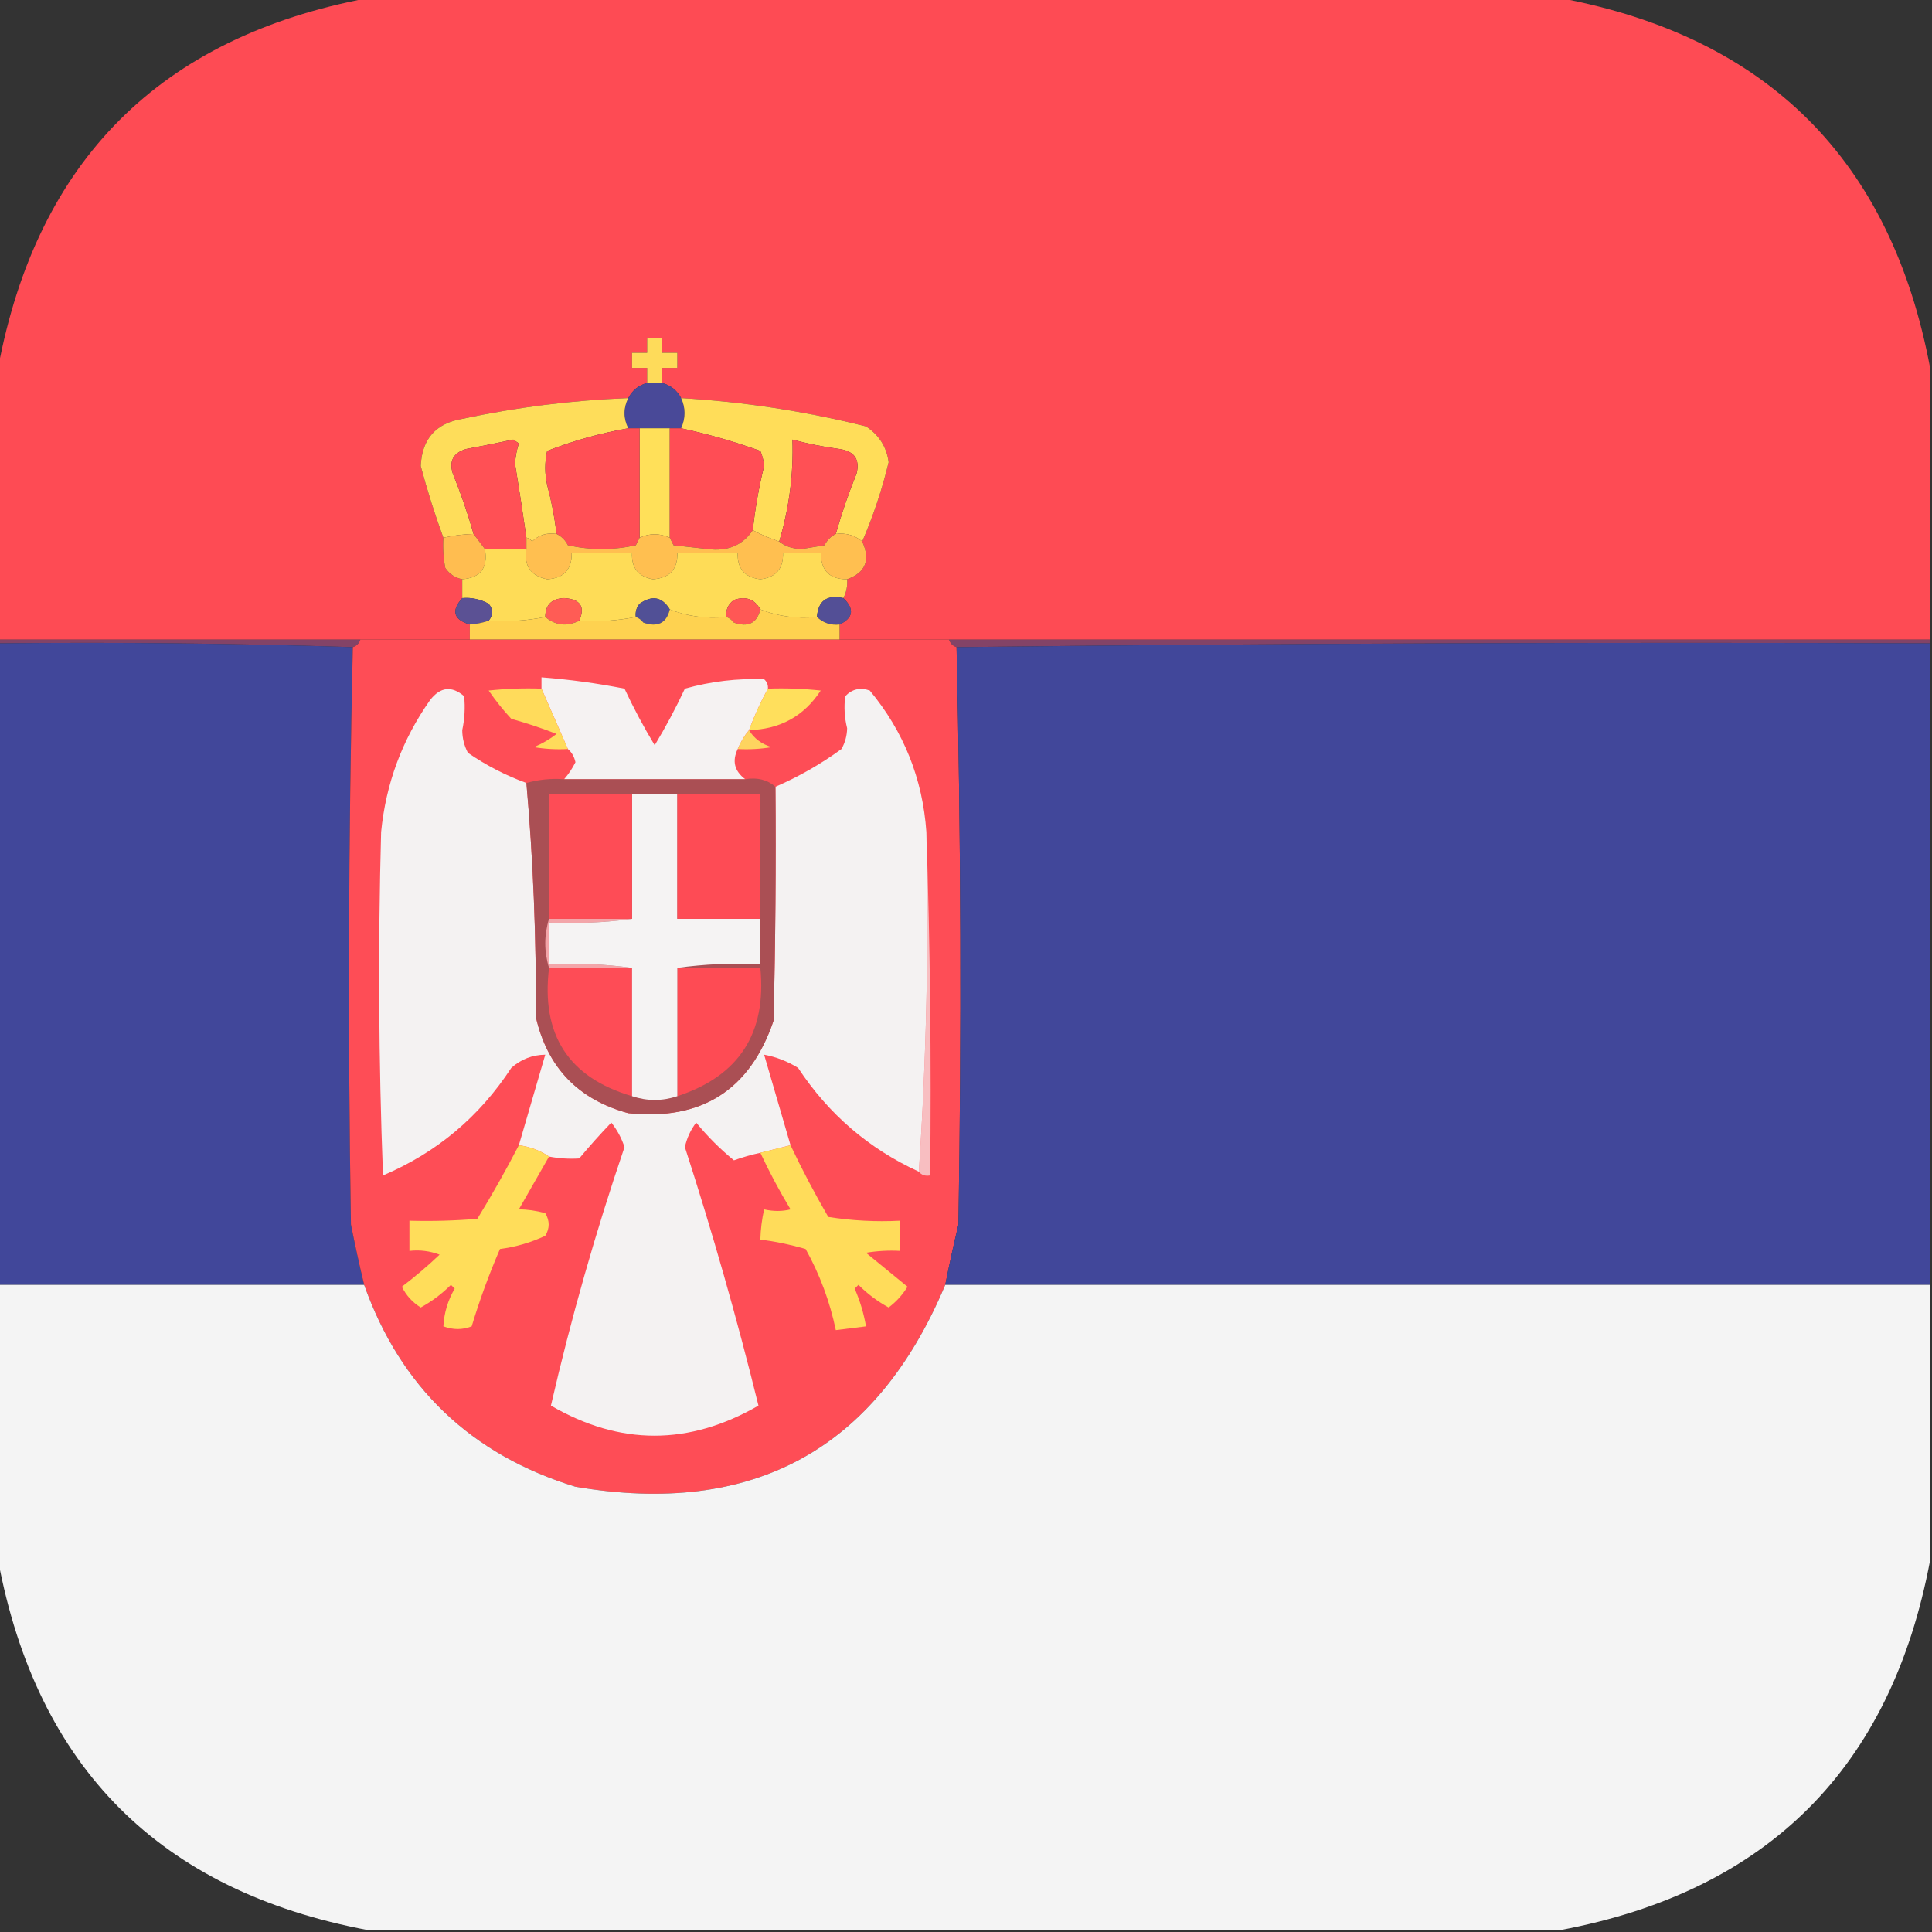 <?xml version="1.0" encoding="UTF-8"?>
<!DOCTYPE svg PUBLIC "-//W3C//DTD SVG 1.1//EN" "http://www.w3.org/Graphics/SVG/1.1/DTD/svg11.dtd">
<svg xmlns="http://www.w3.org/2000/svg" version="1.1" width="512px" height="512px" style="shape-rendering:geometricPrecision; text-rendering:geometricPrecision; image-rendering:optimizeQuality; fill-rule:evenodd; clip-rule:evenodd" xmlns:xlink="http://www.w3.org/1999/xlink">
<rect width="100%" height="100%" fill="#333333" stroke="none"/>
<g><path style="opacity:0.999" fill="#fe4b54" d="M 97.5,-0.5 C 202.833,-0.5 308.167,-0.5 413.5,-0.5C 468.5,9.833 501.167,42.5 511.5,97.5C 511.5,121.5 511.5,145.5 511.5,169.5C 424.833,169.5 338.167,169.5 251.5,169.5C 241.833,169.5 232.167,169.5 222.5,169.5C 222.5,168.167 222.5,166.833 222.5,165.5C 226.153,163.717 226.486,161.384 223.5,158.5C 224.301,156.958 224.634,155.292 224.5,153.5C 229.402,151.735 230.735,148.402 228.5,143.5C 231.424,136.727 233.758,129.727 235.5,122.5C 234.968,118.456 232.968,115.289 229.5,113C 213.392,108.982 197.059,106.482 180.5,105.5C 179.421,103.457 177.754,102.124 175.5,101.5C 175.5,100.167 175.5,98.833 175.5,97.5C 176.833,97.5 178.167,97.5 179.5,97.5C 179.5,96.167 179.5,94.833 179.5,93.5C 178.167,93.5 176.833,93.5 175.5,93.5C 175.5,92.167 175.5,90.833 175.5,89.5C 174.167,89.5 172.833,89.5 171.5,89.5C 171.5,90.833 171.5,92.167 171.5,93.5C 170.167,93.5 168.833,93.5 167.5,93.5C 167.5,94.833 167.5,96.167 167.5,97.5C 168.833,97.5 170.167,97.5 171.5,97.5C 171.5,98.833 171.5,100.167 171.5,101.5C 169.251,102.08 167.585,103.413 166.5,105.5C 151.679,106.07 137.012,107.903 122.5,111C 115.479,112.189 111.813,116.355 111.5,123.5C 113.208,129.918 115.208,136.252 117.5,142.5C 117.336,145.187 117.503,147.854 118,150.5C 119.129,152.141 120.629,153.141 122.5,153.5C 122.5,155.167 122.5,156.833 122.5,158.5C 119.51,161.863 120.176,164.196 124.5,165.5C 124.5,166.833 124.5,168.167 124.5,169.5C 114.833,169.5 105.167,169.5 95.5,169.5C 63.5,169.5 31.5,169.5 -0.5,169.5C -0.5,145.5 -0.5,121.5 -0.5,97.5C 9.833,42.5 42.5,9.833 97.5,-0.5 Z"/></g>
<g><path style="opacity:1" fill="#fedb5a" d="M 175.5,101.5 C 174.167,101.5 172.833,101.5 171.5,101.5C 171.5,100.167 171.5,98.833 171.5,97.5C 170.167,97.5 168.833,97.5 167.5,97.5C 167.5,96.167 167.5,94.833 167.5,93.5C 168.833,93.5 170.167,93.5 171.5,93.5C 171.5,92.167 171.5,90.833 171.5,89.5C 172.833,89.5 174.167,89.5 175.5,89.5C 175.5,90.833 175.5,92.167 175.5,93.5C 176.833,93.5 178.167,93.5 179.5,93.5C 179.5,94.833 179.5,96.167 179.5,97.5C 178.167,97.5 176.833,97.5 175.5,97.5C 175.5,98.833 175.5,100.167 175.5,101.5 Z"/></g>
<g><path style="opacity:1" fill="#494998" d="M 171.5,101.5 C 172.833,101.5 174.167,101.5 175.5,101.5C 177.754,102.124 179.421,103.457 180.5,105.5C 181.714,108.129 181.714,110.796 180.5,113.5C 179.5,113.5 178.5,113.5 177.5,113.5C 174.833,113.5 172.167,113.5 169.5,113.5C 168.5,113.5 167.5,113.5 166.5,113.5C 165.167,110.833 165.167,108.167 166.5,105.5C 167.585,103.413 169.251,102.08 171.5,101.5 Z"/></g>
<g><path style="opacity:1" fill="#fedd5a" d="M 166.5,105.5 C 165.167,108.167 165.167,110.833 166.5,113.5C 159.127,114.792 151.96,116.792 145,119.5C 144.333,122.5 144.333,125.5 145,128.5C 146.153,132.787 146.987,137.121 147.5,141.5C 144.956,141.104 142.789,141.771 141,143.5C 140.617,142.944 140.117,142.611 139.5,142.5C 138.567,135.999 137.567,129.499 136.5,123C 136.58,121.106 136.913,119.273 137.5,117.5C 137,117.167 136.5,116.833 136,116.5C 131.849,117.386 127.682,118.22 123.5,119C 120.125,120.029 118.958,122.196 120,125.5C 122.137,130.745 123.97,136.078 125.5,141.5C 122.794,141.575 120.127,141.908 117.5,142.5C 115.208,136.252 113.208,129.918 111.5,123.5C 111.813,116.355 115.479,112.189 122.5,111C 137.012,107.903 151.679,106.07 166.5,105.5 Z"/></g>
<g><path style="opacity:1" fill="#ffdd59" d="M 180.5,105.5 C 197.059,106.482 213.392,108.982 229.5,113C 232.968,115.289 234.968,118.456 235.5,122.5C 233.758,129.727 231.424,136.727 228.5,143.5C 226.521,141.832 224.188,141.166 221.5,141.5C 223.026,136.09 224.859,130.756 227,125.5C 227.926,121.747 226.426,119.58 222.5,119C 218.24,118.43 214.074,117.597 210,116.5C 210.314,125.614 209.147,134.614 206.5,143.5C 204.013,142.677 201.679,141.677 199.5,140.5C 200.112,134.775 201.112,129.108 202.5,123.5C 202.379,122.106 202.046,120.772 201.5,119.5C 194.622,117.031 187.622,115.031 180.5,113.5C 181.714,110.796 181.714,108.129 180.5,105.5 Z"/></g>
<g><path style="opacity:1" fill="#ffe059" d="M 169.5,113.5 C 172.167,113.5 174.833,113.5 177.5,113.5C 177.5,123.167 177.5,132.833 177.5,142.5C 174.796,141.286 172.129,141.286 169.5,142.5C 169.5,132.833 169.5,123.167 169.5,113.5 Z"/></g>
<g><path style="opacity:1" fill="#ff4e55" d="M 166.5,113.5 C 167.5,113.5 168.5,113.5 169.5,113.5C 169.5,123.167 169.5,132.833 169.5,142.5C 169.196,143.15 168.863,143.817 168.5,144.5C 162.5,145.833 156.5,145.833 150.5,144.5C 149.812,143.145 148.812,142.145 147.5,141.5C 146.987,137.121 146.153,132.787 145,128.5C 144.333,125.5 144.333,122.5 145,119.5C 151.96,116.792 159.127,114.792 166.5,113.5 Z"/></g>
<g><path style="opacity:1" fill="#ff4d55" d="M 177.5,113.5 C 178.5,113.5 179.5,113.5 180.5,113.5C 187.622,115.031 194.622,117.031 201.5,119.5C 202.046,120.772 202.379,122.106 202.5,123.5C 201.112,129.108 200.112,134.775 199.5,140.5C 196.781,144.535 192.781,146.202 187.5,145.5C 184.5,145.167 181.5,144.833 178.5,144.5C 178.137,143.817 177.804,143.15 177.5,142.5C 177.5,132.833 177.5,123.167 177.5,113.5 Z"/></g>
<g><path style="opacity:1" fill="#ff5055" d="M 139.5,142.5 C 139.5,143.5 139.5,144.5 139.5,145.5C 135.833,145.5 132.167,145.5 128.5,145.5C 127.488,144.128 126.488,142.795 125.5,141.5C 123.97,136.078 122.137,130.745 120,125.5C 118.958,122.196 120.125,120.029 123.5,119C 127.682,118.22 131.849,117.386 136,116.5C 136.5,116.833 137,117.167 137.5,117.5C 136.913,119.273 136.58,121.106 136.5,123C 137.567,129.499 138.567,135.999 139.5,142.5 Z"/></g>
<g><path style="opacity:1" fill="#ff5055" d="M 221.5,141.5 C 220.188,142.145 219.188,143.145 218.5,144.5C 216.5,144.833 214.5,145.167 212.5,145.5C 210.048,145.461 208.048,144.794 206.5,143.5C 209.147,134.614 210.314,125.614 210,116.5C 214.074,117.597 218.24,118.43 222.5,119C 226.426,119.58 227.926,121.747 227,125.5C 224.859,130.756 223.026,136.09 221.5,141.5 Z"/></g>
<g><path style="opacity:1" fill="#ffbd50" d="M 125.5,141.5 C 126.488,142.795 127.488,144.128 128.5,145.5C 129.371,150.451 127.371,153.118 122.5,153.5C 120.629,153.141 119.129,152.141 118,150.5C 117.503,147.854 117.336,145.187 117.5,142.5C 120.127,141.908 122.794,141.575 125.5,141.5 Z"/></g>
<g><path style="opacity:1" fill="#ffbf50" d="M 199.5,140.5 C 201.679,141.677 204.013,142.677 206.5,143.5C 208.048,144.794 210.048,145.461 212.5,145.5C 214.5,145.167 216.5,144.833 218.5,144.5C 219.188,143.145 220.188,142.145 221.5,141.5C 224.188,141.166 226.521,141.832 228.5,143.5C 230.735,148.402 229.402,151.735 224.5,153.5C 219.878,153.545 217.545,151.212 217.5,146.5C 214.167,146.5 210.833,146.5 207.5,146.5C 207.65,150.683 205.65,153.016 201.5,153.5C 197.35,153.016 195.35,150.683 195.5,146.5C 190.167,146.5 184.833,146.5 179.5,146.5C 179.628,150.874 177.462,153.208 173,153.5C 169.118,152.784 167.285,150.451 167.5,146.5C 162.167,146.5 156.833,146.5 151.5,146.5C 151.583,150.918 149.416,153.251 145,153.5C 140.637,152.629 138.803,149.962 139.5,145.5C 139.5,144.5 139.5,143.5 139.5,142.5C 140.117,142.611 140.617,142.944 141,143.5C 142.789,141.771 144.956,141.104 147.5,141.5C 148.812,142.145 149.812,143.145 150.5,144.5C 156.5,145.833 162.5,145.833 168.5,144.5C 168.863,143.817 169.196,143.15 169.5,142.5C 172.129,141.286 174.796,141.286 177.5,142.5C 177.804,143.15 178.137,143.817 178.5,144.5C 181.5,144.833 184.5,145.167 187.5,145.5C 192.781,146.202 196.781,144.535 199.5,140.5 Z"/></g>
<g><path style="opacity:1" fill="#fedc57" d="M 128.5,145.5 C 132.167,145.5 135.833,145.5 139.5,145.5C 138.803,149.962 140.637,152.629 145,153.5C 149.416,153.251 151.583,150.918 151.5,146.5C 156.833,146.5 162.167,146.5 167.5,146.5C 167.285,150.451 169.118,152.784 173,153.5C 177.462,153.208 179.628,150.874 179.5,146.5C 184.833,146.5 190.167,146.5 195.5,146.5C 195.35,150.683 197.35,153.016 201.5,153.5C 205.65,153.016 207.65,150.683 207.5,146.5C 210.833,146.5 214.167,146.5 217.5,146.5C 217.545,151.212 219.878,153.545 224.5,153.5C 224.634,155.292 224.301,156.958 223.5,158.5C 219.149,157.533 216.815,159.2 216.5,163.5C 211.193,164.026 206.193,163.36 201.5,161.5C 199.947,158.746 197.614,157.913 194.5,159C 192.963,160.11 192.297,161.61 192.5,163.5C 187.193,164.026 182.193,163.36 177.5,161.5C 175.473,158.164 172.807,157.664 169.5,160C 168.663,161.011 168.33,162.178 168.5,163.5C 163.695,164.487 158.695,164.821 153.5,164.5C 155.142,160.777 153.809,158.777 149.5,158.5C 146.18,158.638 144.513,160.305 144.5,163.5C 139.695,164.487 134.695,164.821 129.5,164.5C 130.728,162.99 130.728,161.49 129.5,160C 127.323,158.798 124.989,158.298 122.5,158.5C 122.5,156.833 122.5,155.167 122.5,153.5C 127.371,153.118 129.371,150.451 128.5,145.5 Z"/></g>
<g><path style="opacity:1" fill="#5b5194" d="M 122.5,158.5 C 124.989,158.298 127.323,158.798 129.5,160C 130.728,161.49 130.728,162.99 129.5,164.5C 127.883,165.038 126.216,165.371 124.5,165.5C 120.176,164.196 119.51,161.863 122.5,158.5 Z"/></g>
<g><path style="opacity:1" fill="#ff5c55" d="M 153.5,164.5 C 150.222,166.107 147.222,165.773 144.5,163.5C 144.513,160.305 146.18,158.638 149.5,158.5C 153.809,158.777 155.142,160.777 153.5,164.5 Z"/></g>
<g><path style="opacity:1" fill="#515096" d="M 177.5,161.5 C 176.618,165.143 174.284,166.31 170.5,165C 169.956,164.283 169.289,163.783 168.5,163.5C 168.33,162.178 168.663,161.011 169.5,160C 172.807,157.664 175.473,158.164 177.5,161.5 Z"/></g>
<g><path style="opacity:1" fill="#ff5755" d="M 201.5,161.5 C 200.618,165.143 198.284,166.31 194.5,165C 193.956,164.283 193.289,163.783 192.5,163.5C 192.297,161.61 192.963,160.11 194.5,159C 197.614,157.913 199.947,158.746 201.5,161.5 Z"/></g>
<g><path style="opacity:1" fill="#534f96" d="M 223.5,158.5 C 226.486,161.384 226.153,163.717 222.5,165.5C 220.142,165.747 218.142,165.081 216.5,163.5C 216.815,159.2 219.149,157.533 223.5,158.5 Z"/></g>
<g><path style="opacity:1" fill="#fed250" d="M 177.5,161.5 C 182.193,163.36 187.193,164.026 192.5,163.5C 193.289,163.783 193.956,164.283 194.5,165C 198.284,166.31 200.618,165.143 201.5,161.5C 206.193,163.36 211.193,164.026 216.5,163.5C 218.142,165.081 220.142,165.747 222.5,165.5C 222.5,166.833 222.5,168.167 222.5,169.5C 189.833,169.5 157.167,169.5 124.5,169.5C 124.5,168.167 124.5,166.833 124.5,165.5C 126.216,165.371 127.883,165.038 129.5,164.5C 134.695,164.821 139.695,164.487 144.5,163.5C 147.222,165.773 150.222,166.107 153.5,164.5C 158.695,164.821 163.695,164.487 168.5,163.5C 169.289,163.783 169.956,164.283 170.5,165C 174.284,166.31 176.618,165.143 177.5,161.5 Z"/></g>
<g><path style="opacity:0.749" fill="#9e4878" d="M -0.5,170.5 C -0.5,170.167 -0.5,169.833 -0.5,169.5C 31.5,169.5 63.5,169.5 95.5,169.5C 95.167,170.5 94.5,171.167 93.5,171.5C 62.338,170.502 31.004,170.168 -0.5,170.5 Z"/></g>
<g><path style="opacity:0.749" fill="#9d4878" d="M 251.5,169.5 C 338.167,169.5 424.833,169.5 511.5,169.5C 511.5,169.833 511.5,170.167 511.5,170.5C 425.332,170.167 339.332,170.501 253.5,171.5C 252.5,171.167 251.833,170.5 251.5,169.5 Z"/></g>
<g><path style="opacity:1" fill="#41479a" d="M -0.5,170.5 C 31.004,170.168 62.338,170.502 93.5,171.5C 92.338,222.429 92.172,273.429 93,324.5C 94.062,329.875 95.228,335.208 96.5,340.5C 64.167,340.5 31.833,340.5 -0.5,340.5C -0.5,283.833 -0.5,227.167 -0.5,170.5 Z"/></g>
<g><path style="opacity:1" fill="#fe4d56" d="M 95.5,169.5 C 105.167,169.5 114.833,169.5 124.5,169.5C 157.167,169.5 189.833,169.5 222.5,169.5C 232.167,169.5 241.833,169.5 251.5,169.5C 251.833,170.5 252.5,171.167 253.5,171.5C 254.662,222.429 254.828,273.429 254,324.5C 252.725,329.817 251.559,335.151 250.5,340.5C 232.176,384.169 199.509,402.002 152.5,394C 124.841,385.506 106.175,367.673 96.5,340.5C 95.228,335.208 94.062,329.875 93,324.5C 92.172,273.429 92.338,222.429 93.5,171.5C 94.5,171.167 95.167,170.5 95.5,169.5 Z"/></g>
<g><path style="opacity:1" fill="#41479a" d="M 511.5,170.5 C 511.5,227.167 511.5,283.833 511.5,340.5C 424.5,340.5 337.5,340.5 250.5,340.5C 251.559,335.151 252.725,329.817 254,324.5C 254.828,273.429 254.662,222.429 253.5,171.5C 339.332,170.501 425.332,170.167 511.5,170.5 Z"/></g>
<g><path style="opacity:1" fill="#f5f2f2" d="M 203.5,182.5 C 201.562,186.043 199.895,189.71 198.5,193.5C 197.263,194.965 196.263,196.632 195.5,198.5C 193.963,201.685 194.63,204.352 197.5,206.5C 181.5,206.5 165.5,206.5 149.5,206.5C 150.685,205.143 151.685,203.643 152.5,202C 152.192,200.541 151.525,199.374 150.5,198.5C 148.164,193.162 145.831,187.829 143.5,182.5C 143.5,181.5 143.5,180.5 143.5,179.5C 150.887,180.064 158.221,181.064 165.5,182.5C 167.912,187.659 170.579,192.659 173.5,197.5C 176.421,192.659 179.088,187.659 181.5,182.5C 188.393,180.572 195.393,179.739 202.5,180C 203.252,180.671 203.586,181.504 203.5,182.5 Z"/></g>
<g><path style="opacity:1" fill="#f8bec1" d="M 245.5,220.5 C 246.498,250.662 246.831,280.995 246.5,311.5C 245.209,311.737 244.209,311.404 243.5,310.5C 245.492,280.852 246.159,250.852 245.5,220.5 Z"/></g>
<g><path style="opacity:1" fill="#f4f2f2" d="M 139.5,207.5 C 141.305,227.937 142.139,248.604 142,269.5C 145.056,282.89 153.223,291.39 166.5,295C 185.914,297.049 198.747,288.882 205,270.5C 205.5,249.836 205.667,229.169 205.5,208.5C 211.713,205.811 217.546,202.477 223,198.5C 223.958,196.801 224.458,194.967 224.5,193C 223.797,190.171 223.63,187.338 224,184.5C 225.808,182.604 227.975,182.104 230.5,183C 239.513,193.864 244.513,206.364 245.5,220.5C 246.159,250.852 245.492,280.852 243.5,310.5C 230.268,304.443 219.601,295.276 211.5,283C 208.691,281.259 205.691,280.092 202.5,279.5C 204.833,287.5 207.167,295.5 209.5,303.5C 206.833,304.167 204.167,304.833 201.5,305.5C 199.135,306.008 196.801,306.675 194.5,307.5C 190.806,304.473 187.473,301.14 184.5,297.5C 183.024,299.42 182.024,301.587 181.5,304C 188.84,326.676 195.34,349.51 201,372.5C 182.602,383.13 164.269,383.13 146,372.5C 151.317,349.411 157.817,326.578 165.5,304C 164.722,301.61 163.555,299.443 162,297.5C 159.049,300.572 156.216,303.739 153.5,307C 150.843,307.175 148.176,307.008 145.5,306.5C 143.152,304.903 140.486,303.903 137.5,303.5C 139.833,295.5 142.167,287.5 144.5,279.5C 141.072,279.547 138.072,280.713 135.5,283C 127.023,295.983 115.689,305.483 101.5,311.5C 100.333,281.172 100.167,250.839 101,220.5C 102.251,207.669 106.584,196.002 114,185.5C 116.706,182.022 119.706,181.689 123,184.5C 123.305,187.497 123.138,190.497 122.5,193.5C 122.515,195.634 123.015,197.634 124,199.5C 128.833,202.833 133.999,205.5 139.5,207.5 Z"/></g>
<g><path style="opacity:1" fill="#aa4f54" d="M 149.5,206.5 C 165.5,206.5 181.5,206.5 197.5,206.5C 200.698,205.964 203.365,206.631 205.5,208.5C 205.667,229.169 205.5,249.836 205,270.5C 198.747,288.882 185.914,297.049 166.5,295C 153.223,291.39 145.056,282.89 142,269.5C 142.139,248.604 141.305,227.937 139.5,207.5C 142.728,206.586 146.061,206.253 149.5,206.5 Z"/></g>
<g><path style="opacity:1" fill="#fe4b54" d="M 179.5,256.5 C 186.833,256.5 194.167,256.5 201.5,256.5C 203.188,273.813 195.855,285.146 179.5,290.5C 179.5,279.167 179.5,267.833 179.5,256.5 Z"/></g>
<g><path style="opacity:1" fill="#fe4c56" d="M 145.5,256.5 C 152.833,256.5 160.167,256.5 167.5,256.5C 167.5,267.833 167.5,279.167 167.5,290.5C 150.674,285.553 143.341,274.22 145.5,256.5 Z"/></g>
<g><path style="opacity:1" fill="#f3a5a9" d="M 145.5,243.5 C 152.833,243.5 160.167,243.5 167.5,243.5C 160.352,244.492 153.019,244.825 145.5,244.5C 145.5,248.167 145.5,251.833 145.5,255.5C 153.019,255.175 160.352,255.508 167.5,256.5C 160.167,256.5 152.833,256.5 145.5,256.5C 144.167,252.167 144.167,247.833 145.5,243.5 Z"/></g>
<g><path style="opacity:1" fill="#f5f3f3" d="M 167.5,210.5 C 171.5,210.5 175.5,210.5 179.5,210.5C 179.5,221.5 179.5,232.5 179.5,243.5C 186.833,243.5 194.167,243.5 201.5,243.5C 201.5,247.5 201.5,251.5 201.5,255.5C 193.981,255.175 186.648,255.508 179.5,256.5C 179.5,267.833 179.5,279.167 179.5,290.5C 175.5,291.833 171.5,291.833 167.5,290.5C 167.5,279.167 167.5,267.833 167.5,256.5C 160.352,255.508 153.019,255.175 145.5,255.5C 145.5,251.833 145.5,248.167 145.5,244.5C 153.019,244.825 160.352,244.492 167.5,243.5C 167.5,232.5 167.5,221.5 167.5,210.5 Z"/></g>
<g><path style="opacity:1" fill="#fe4b55" d="M 179.5,210.5 C 186.833,210.5 194.167,210.5 201.5,210.5C 201.5,221.5 201.5,232.5 201.5,243.5C 194.167,243.5 186.833,243.5 179.5,243.5C 179.5,232.5 179.5,221.5 179.5,210.5 Z"/></g>
<g><path style="opacity:1" fill="#fe4c56" d="M 167.5,210.5 C 167.5,221.5 167.5,232.5 167.5,243.5C 160.167,243.5 152.833,243.5 145.5,243.5C 145.5,232.5 145.5,221.5 145.5,210.5C 152.833,210.5 160.167,210.5 167.5,210.5 Z"/></g>
<g><path style="opacity:1" fill="#fed45f" d="M 198.5,193.5 C 199.823,195.686 201.823,197.186 204.5,198C 201.518,198.498 198.518,198.665 195.5,198.5C 196.263,196.632 197.263,194.965 198.5,193.5 Z"/></g>
<g><path style="opacity:1" fill="#ffdf5c" d="M 203.5,182.5 C 208.179,182.334 212.845,182.501 217.5,183C 213.086,189.766 206.753,193.266 198.5,193.5C 199.895,189.71 201.562,186.043 203.5,182.5 Z"/></g>
<g><path style="opacity:1" fill="#ffdb5b" d="M 143.5,182.5 C 145.831,187.829 148.164,193.162 150.5,198.5C 147.482,198.665 144.482,198.498 141.5,198C 143.664,197.086 145.664,195.919 147.5,194.5C 143.568,192.967 139.568,191.634 135.5,190.5C 133.31,188.144 131.31,185.644 129.5,183C 134.155,182.501 138.821,182.334 143.5,182.5 Z"/></g>
<g><path style="opacity:1" fill="#ffdd5a" d="M 137.5,303.5 C 140.486,303.903 143.152,304.903 145.5,306.5C 142.845,311.139 140.179,315.806 137.5,320.5C 139.741,320.498 142.074,320.832 144.5,321.5C 145.706,323.516 145.706,325.516 144.5,327.5C 140.693,329.286 136.693,330.452 132.5,331C 129.611,337.663 127.111,344.497 125,351.5C 122.568,352.45 120.068,352.45 117.5,351.5C 117.688,347.936 118.688,344.603 120.5,341.5C 120.167,341.167 119.833,340.833 119.5,340.5C 117.116,342.885 114.45,344.885 111.5,346.5C 109.308,345.141 107.641,343.308 106.5,341C 109.98,338.354 113.314,335.521 116.5,332.5C 113.914,331.52 111.247,331.187 108.5,331.5C 108.5,328.833 108.5,326.167 108.5,323.5C 114.509,323.666 120.509,323.499 126.5,323C 130.423,316.594 134.089,310.094 137.5,303.5 Z"/></g>
<g><path style="opacity:1" fill="#ffdc5a" d="M 209.5,303.5 C 212.553,309.938 215.886,316.271 219.5,322.5C 225.798,323.496 232.132,323.83 238.5,323.5C 238.5,326.167 238.5,328.833 238.5,331.5C 235.482,331.335 232.482,331.502 229.5,332C 233.167,335 236.833,338 240.5,341C 239.174,343.158 237.507,344.992 235.5,346.5C 232.55,344.885 229.884,342.885 227.5,340.5C 227.167,340.833 226.833,341.167 226.5,341.5C 227.909,344.727 228.909,348.06 229.5,351.5C 226.833,351.833 224.167,352.167 221.5,352.5C 219.91,344.893 217.244,337.727 213.5,331C 209.553,329.846 205.553,329.013 201.5,328.5C 201.575,325.794 201.908,323.127 202.5,320.5C 204.949,321.057 207.282,321.057 209.5,320.5C 206.554,315.605 203.887,310.605 201.5,305.5C 204.167,304.833 206.833,304.167 209.5,303.5 Z"/></g>
<g><path style="opacity:0.999" fill="#f4f4f4" d="M -0.5,340.5 C 31.833,340.5 64.167,340.5 96.5,340.5C 106.175,367.673 124.841,385.506 152.5,394C 199.509,402.002 232.176,384.169 250.5,340.5C 337.5,340.5 424.5,340.5 511.5,340.5C 511.5,364.833 511.5,389.167 511.5,413.5C 501.167,468.5 468.5,501.167 413.5,511.5C 308.167,511.5 202.833,511.5 97.5,511.5C 42.5,501.167 9.833,468.5 -0.5,413.5C -0.5,389.167 -0.5,364.833 -0.5,340.5 Z"/></g>
</svg>
